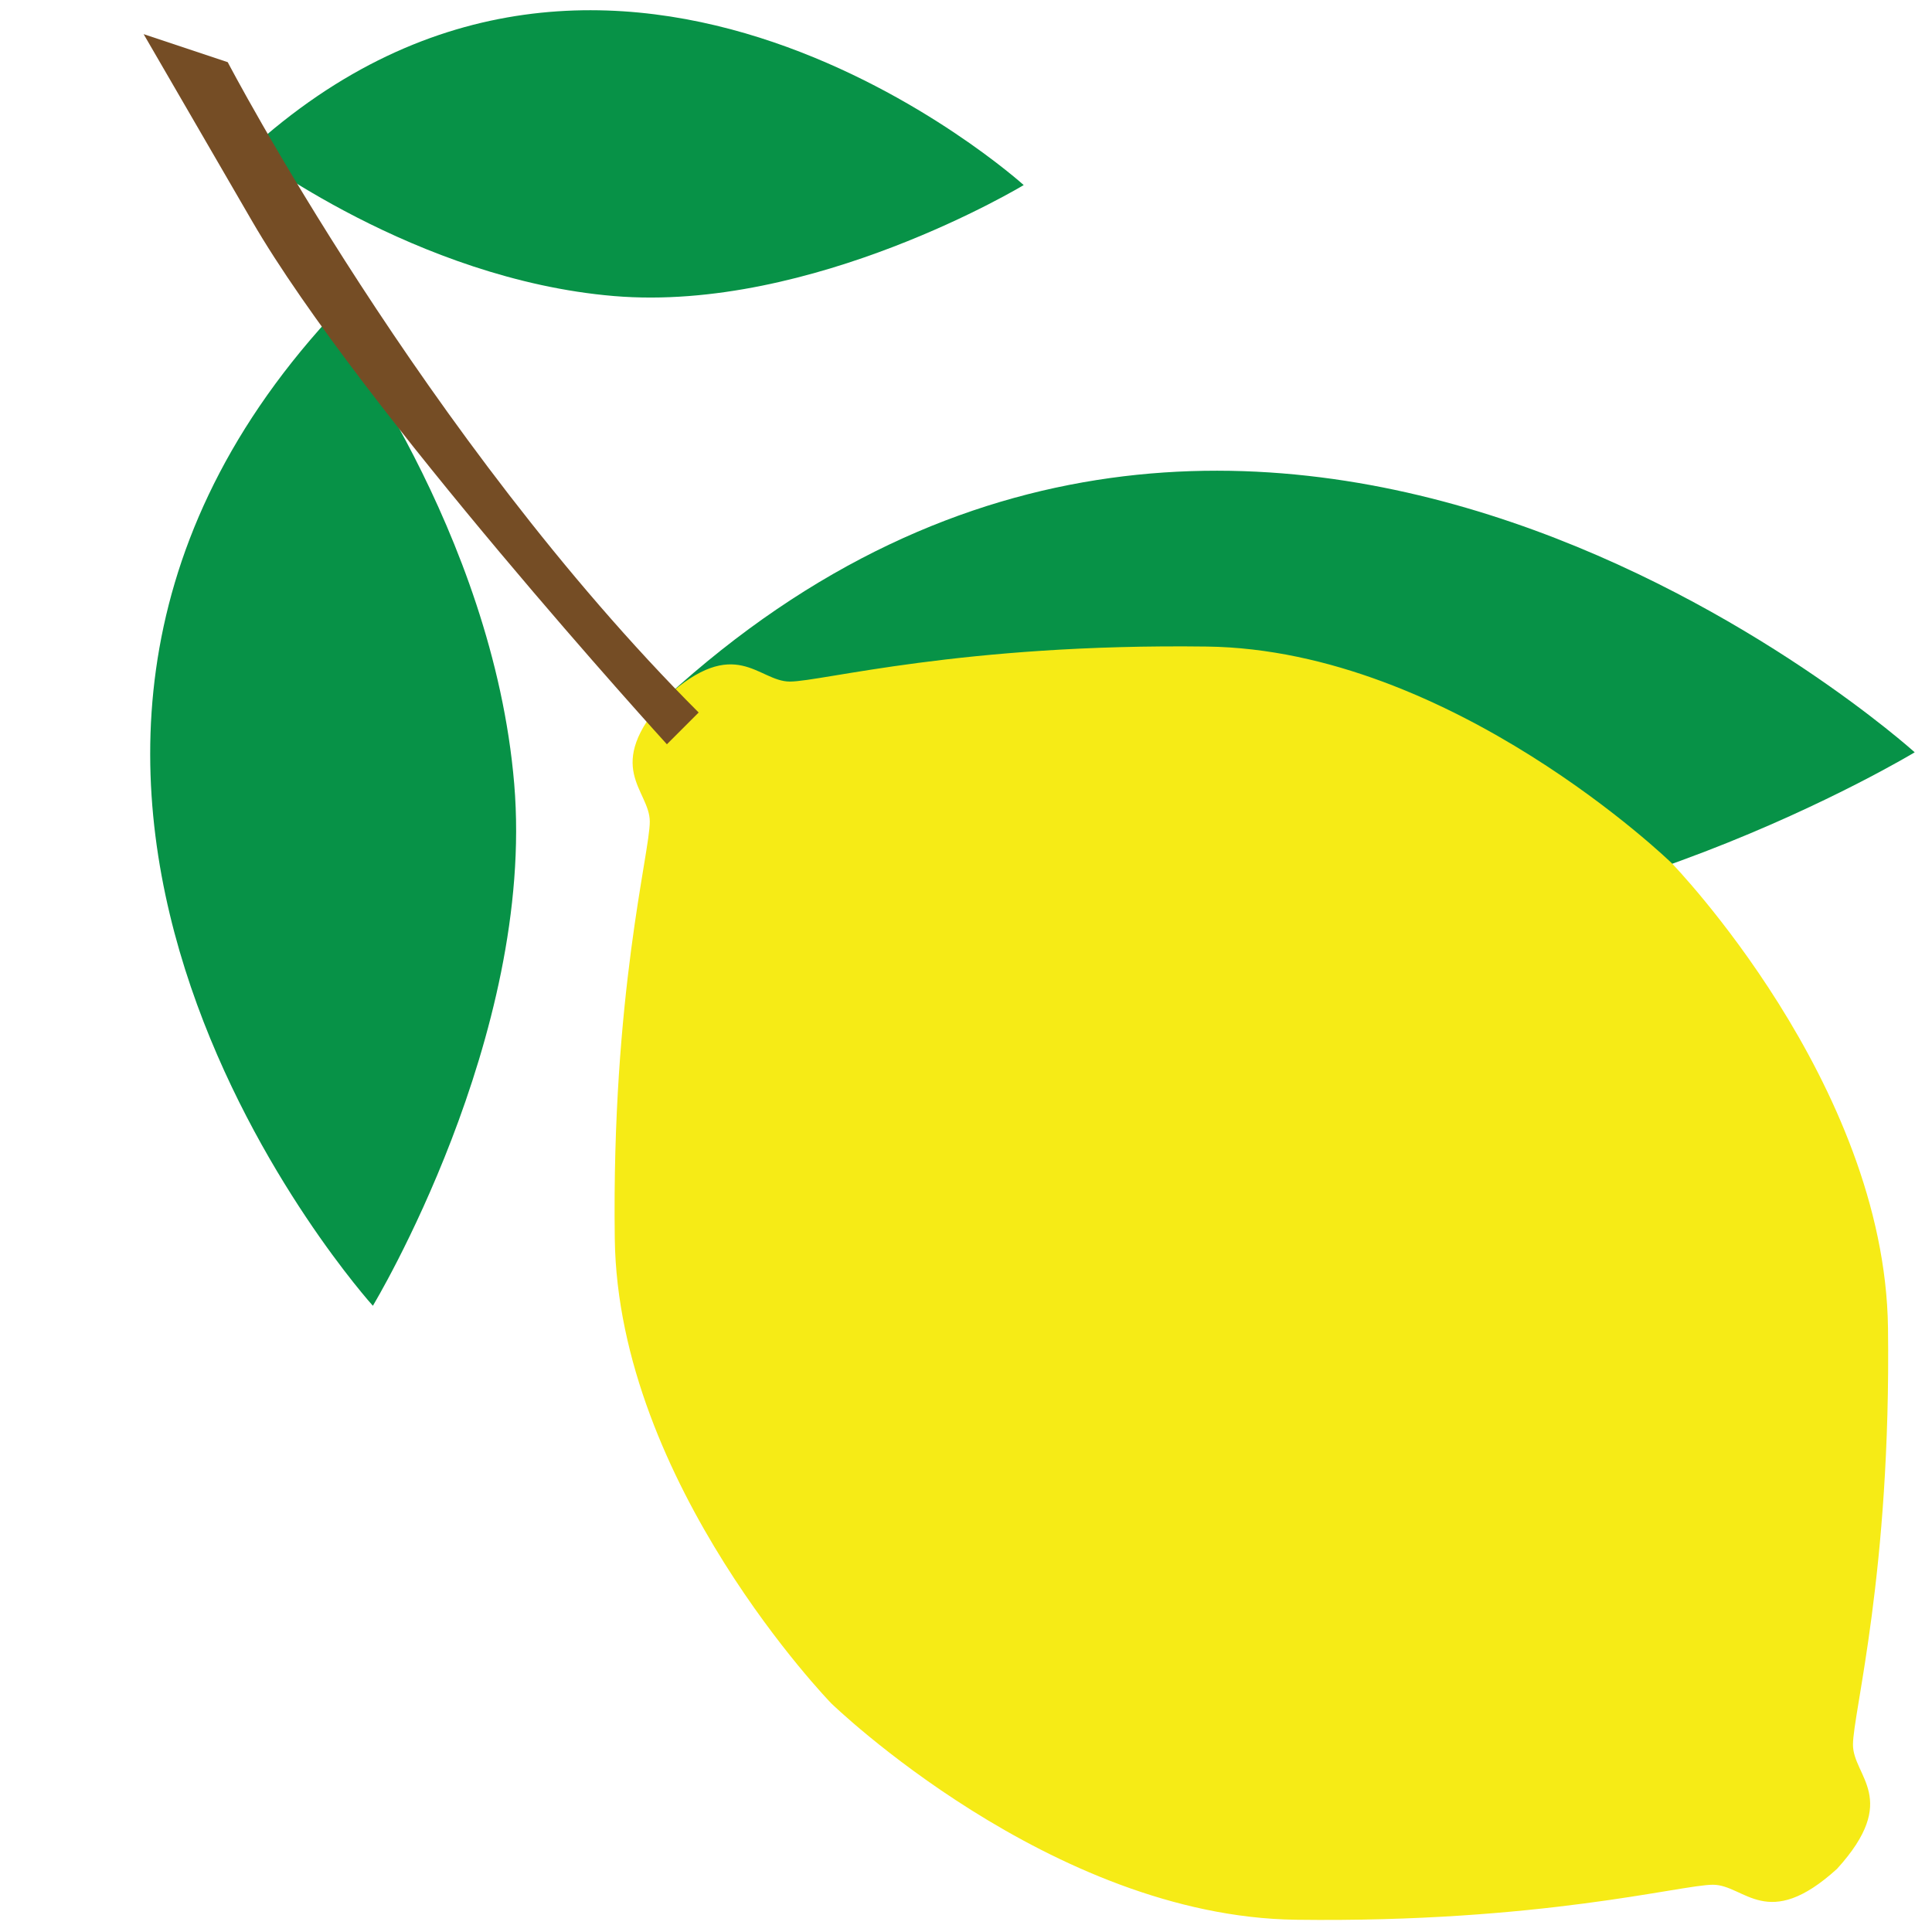 <svg id="Layer_1" data-name="Layer 1" preserveAspectRatio="xMidYMid meet" xmlns="http://www.w3.org/2000/svg" width="187.138" height="187.138" viewBox="0 0 187.138 187.138"><defs><style>.cls-1{fill:#079247;}.cls-2{fill:#f6eb16;}.cls-3{fill:#754d25;}</style></defs><title>Lemon</title><path class="cls-1" d="M36.117,126.48S-9.479,76.057,31.918,30.811c0,0,15.832,20.636,17.89,45.12S36.117,126.48,36.117,126.48Z"/><path class="cls-1" d="M185.463,72.87S121.699,15.21,64.482,67.56c0,0,26.096,20.021,57.057,22.623S185.463,72.87,185.463,72.87Z"/><path class="cls-1" d="M99.158,17.926S59.567-17.875,24.041,14.629c0,0,16.203,12.431,35.427,14.047S99.158,17.926,99.158,17.926Z"/><path class="cls-2" d="M125.528,185.952c23.74.308,37.306-3.391,40.389-3.391s5.241,4.625,12.024-1.542c6.166-6.783,1.542-8.941,1.542-12.024s3.7-16.649,3.392-40.389-20.965-45.014-20.965-45.014-21.274-20.657-45.014-20.965S79.59,66.018,76.507,66.018,71.265,61.393,64.482,67.56c-6.166,6.783-1.542,8.941-1.542,12.024s-3.7,16.649-3.391,40.389,20.965,45.014,20.965,45.014S101.788,185.643,125.528,185.952Z"/><path class="cls-3" d="M64.597,72.093S34.91,39.51,24.411,21.408L13.912,3.307,22.058,6.022S41.065,42.406,67.674,69.016Z"/></svg>